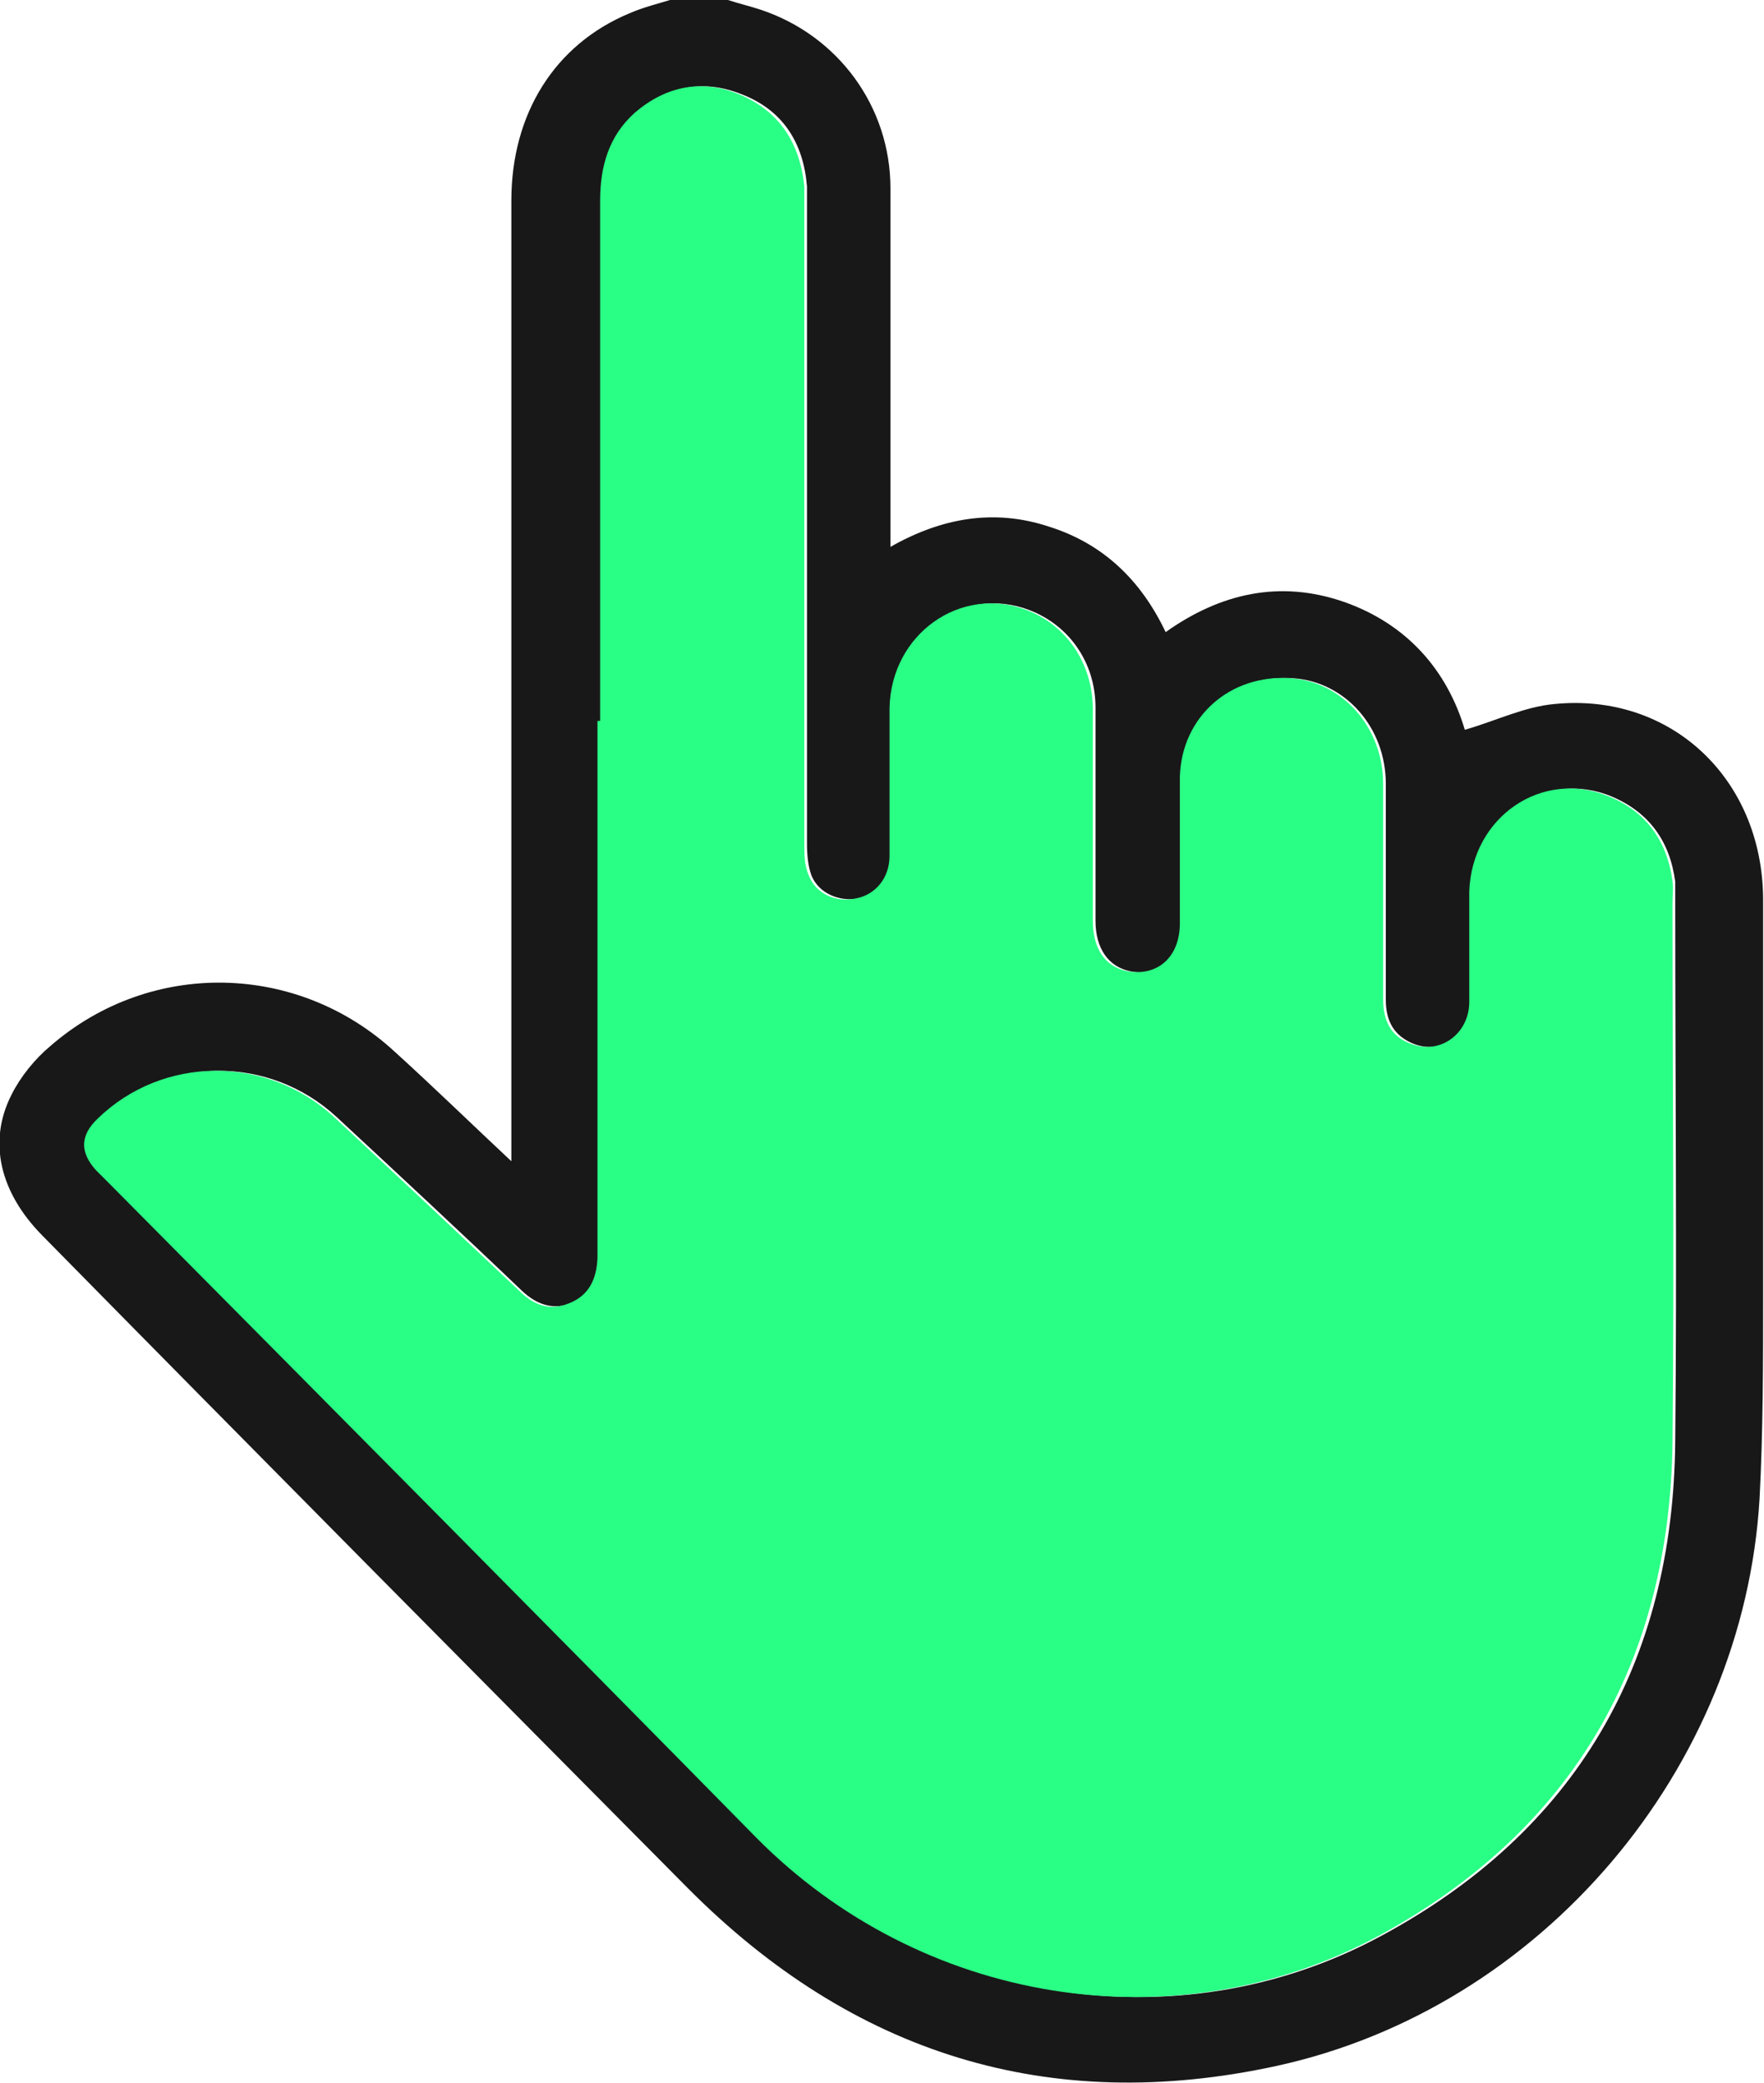 <?xml version="1.0" encoding="UTF-8"?>
<svg id="Layer_1" data-name="Layer 1" xmlns="http://www.w3.org/2000/svg" width="19.87" height="23.46" viewBox="0 0 19.87 23.46">
  <path d="M8.2,0c.12,.04,.25,.07,.37,.11,.87,.29,1.46,1.09,1.46,2.01,0,1.25,0,2.5,0,3.76,0,.08,0,.16,0,.28,.58-.33,1.17-.43,1.78-.23,.61,.19,1.04,.6,1.32,1.19,.62-.44,1.29-.59,2.01-.34,.71,.25,1.16,.77,1.36,1.44,.35-.1,.67-.26,1.01-.29,1.31-.13,2.34,.84,2.35,2.19,0,1.49,0,2.98,0,4.47,0,.76,0,1.53-.04,2.29-.18,3.05-2.46,5.74-5.44,6.39-2.57,.56-4.78-.14-6.63-2-2.43-2.45-4.86-4.9-7.28-7.36-.47-.48-.61-1.05-.34-1.58,.1-.2,.26-.4,.44-.55,1.13-.98,2.79-.94,3.88,.07,.43,.39,.84,.79,1.31,1.23v-.31c0-3.5,0-7.01,0-10.51,0-.98,.49-1.76,1.33-2.11,.16-.07,.33-.11,.49-.16,.2,0,.4,0,.6,0Zm-1.44,8.12c0,1.95,0,3.89,0,5.84,0,.07,0,.14,0,.21,0,.23-.08,.42-.32,.51-.22,.08-.4,.01-.56-.14-.69-.66-1.39-1.31-2.09-1.96-.76-.7-1.92-.69-2.66,.02-.2,.19-.2,.38-.02,.58,.05,.06,.11,.11,.16,.16,2.43,2.45,4.85,4.91,7.28,7.36,1.84,1.86,4.7,2.35,7,1.11,2.2-1.18,3.3-3.08,3.32-5.58,.02-2.02,0-4.03,0-6.05,0-.08,0-.17,0-.25-.06-.45-.29-.78-.72-.96-.75-.31-1.54,.24-1.57,1.07-.01,.42,0,.84,0,1.26,0,.36-.33,.58-.65,.46-.23-.09-.32-.26-.32-.5,0-.81,0-1.62,0-2.43,0-.64-.46-1.15-1.04-1.19-.68-.05-1.23,.43-1.25,1.11-.02,.55,0,1.1,0,1.65,0,.38-.26,.61-.59,.54-.24-.05-.39-.25-.39-.57,0-.8,0-1.6,0-2.4,0-.51-.3-.93-.75-1.1-.74-.28-1.53,.27-1.54,1.1-.01,.56,0,1.11,0,1.67,0,.25-.17,.43-.38,.48-.22,.04-.45-.06-.53-.26-.04-.11-.05-.24-.05-.36,0-2.38,0-4.76,0-7.15,0-.08,0-.17,0-.25-.04-.49-.27-.86-.74-1.04-.43-.17-.83-.09-1.17,.21-.3,.26-.39,.6-.39,.99,0,1.95,0,3.91,0,5.86Z" fill="#181818"/>
  <path d="M6.76,8.12c0-1.95,0-3.91,0-5.86,0-.39,.1-.73,.39-.99,.35-.3,.75-.38,1.17-.21,.46,.19,.69,.55,.74,1.04,0,.08,0,.17,0,.25,0,2.38,0,4.76,0,7.15,0,.12,0,.25,.05,.36,.08,.21,.31,.31,.53,.26,.22-.04,.38-.23,.38-.48,0-.56,0-1.11,0-1.67,.02-.83,.8-1.38,1.54-1.1,.45,.17,.74,.59,.75,1.1,0,.8,0,1.6,0,2.4,0,.32,.14,.52,.39,.57,.34,.06,.59-.16,.59-.54,0-.55,0-1.1,0-1.65,.02-.68,.57-1.16,1.25-1.11,.58,.04,1.04,.55,1.04,1.19,0,.81,0,1.62,0,2.43,0,.24,.09,.42,.32,.5,.32,.12,.64-.11,.65-.46,0-.42,0-.84,0-1.26,.03-.84,.82-1.38,1.57-1.07,.42,.17,.66,.5,.72,.96,.01,.08,0,.17,0,.25,0,2.02,.02,4.03,0,6.05-.03,2.49-1.12,4.39-3.32,5.58-2.31,1.24-5.16,.75-7-1.11-2.42-2.46-4.85-4.91-7.28-7.36-.05-.05-.11-.11-.16-.16-.18-.2-.18-.39,.02-.58,.73-.71,1.9-.72,2.66-.02,.7,.65,1.39,1.3,2.09,1.96,.16,.16,.34,.23,.56,.14,.23-.09,.31-.28,.32-.51,0-.07,0-.14,0-.21,0-1.95,0-3.89,0-5.84Z" fill="#29fe85"/>
</svg>